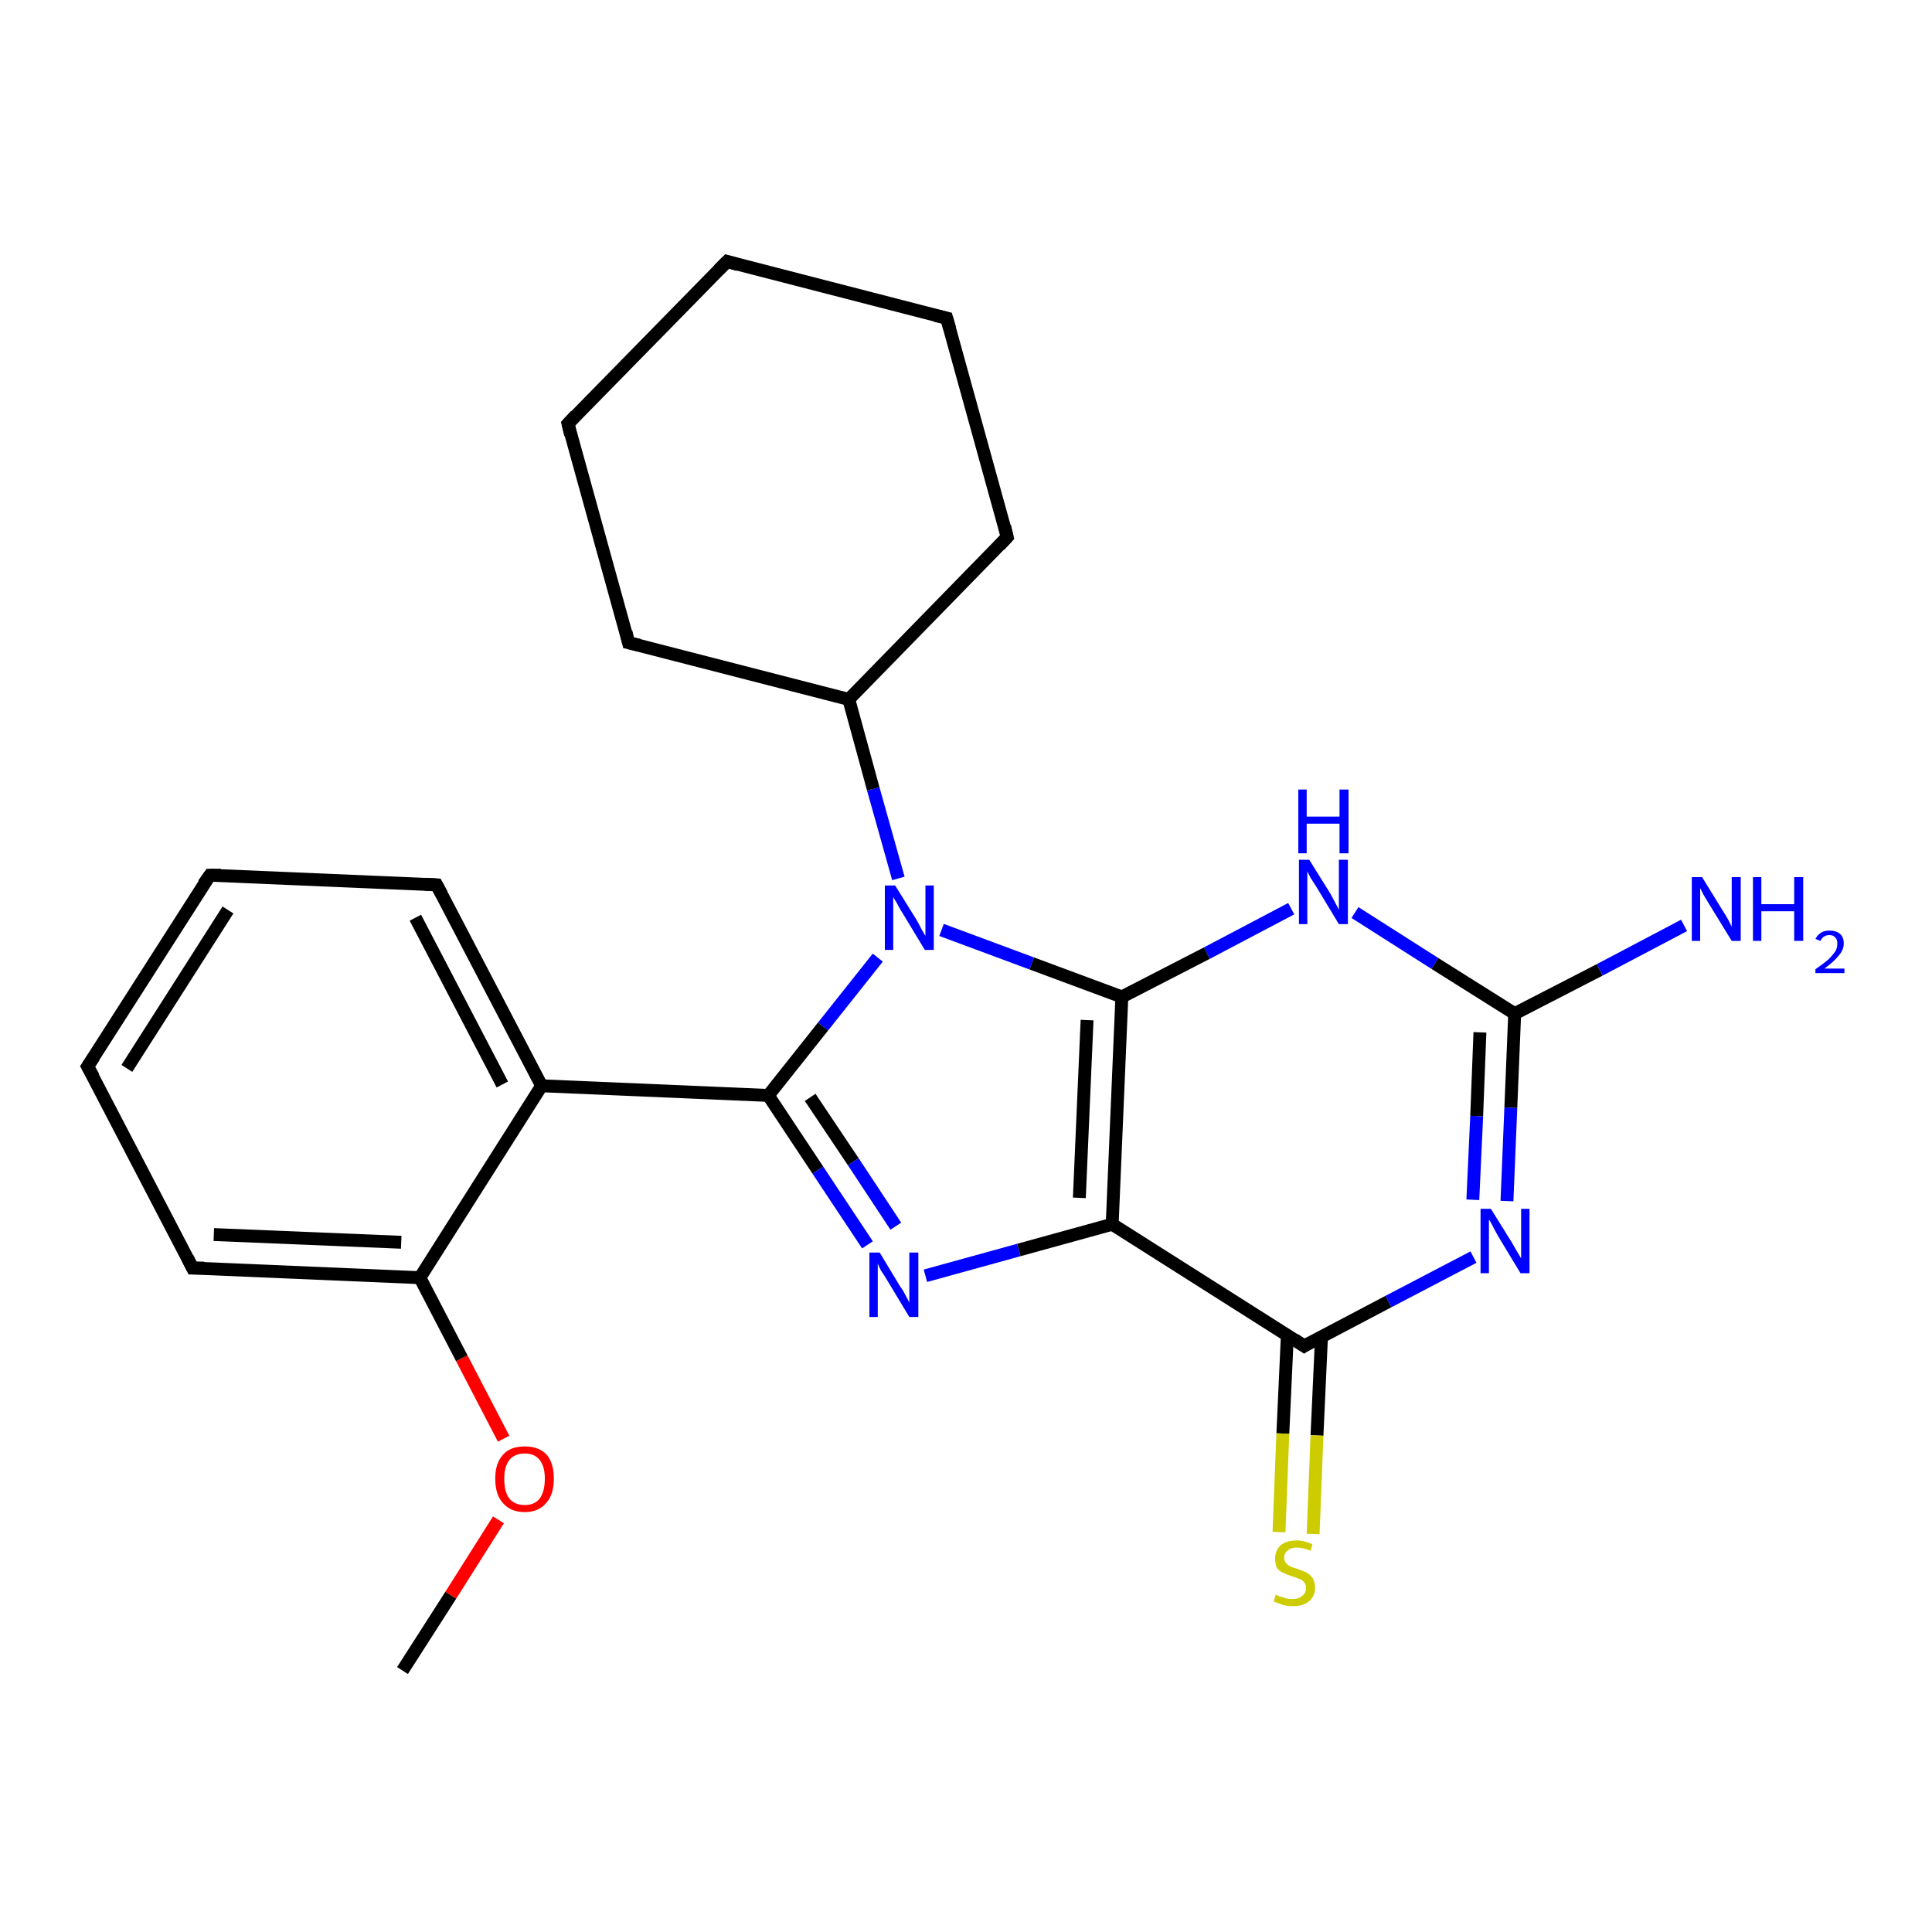 <?xml version='1.0' encoding='iso-8859-1'?>
<svg version='1.1' baseProfile='full'
              xmlns='http://www.w3.org/2000/svg'
                      xmlns:rdkit='http://www.rdkit.org/xml'
                      xmlns:xlink='http://www.w3.org/1999/xlink'
                  xml:space='preserve'
width='300px' height='300px' viewBox='0 0 300 300'>
<!-- END OF HEADER -->
<rect style='opacity:1.0;fill:#FFFFFF;stroke:none' width='300.0' height='300.0' x='0.0' y='0.0'> </rect>
<path class='bond-0 atom-0 atom-1' d='M 62.5,259.4 L 70.0,247.7' style='fill:none;fill-rule:evenodd;stroke:#000000;stroke-width:2.0px;stroke-linecap:butt;stroke-linejoin:miter;stroke-opacity:1' />
<path class='bond-0 atom-0 atom-1' d='M 70.0,247.7 L 77.4,236.0' style='fill:none;fill-rule:evenodd;stroke:#FF0000;stroke-width:2.0px;stroke-linecap:butt;stroke-linejoin:miter;stroke-opacity:1' />
<path class='bond-1 atom-1 atom-2' d='M 78.2,223.4 L 71.7,210.9' style='fill:none;fill-rule:evenodd;stroke:#FF0000;stroke-width:2.0px;stroke-linecap:butt;stroke-linejoin:miter;stroke-opacity:1' />
<path class='bond-1 atom-1 atom-2' d='M 71.7,210.9 L 65.2,198.4' style='fill:none;fill-rule:evenodd;stroke:#000000;stroke-width:2.0px;stroke-linecap:butt;stroke-linejoin:miter;stroke-opacity:1' />
<path class='bond-2 atom-2 atom-3' d='M 65.2,198.4 L 29.9,196.9' style='fill:none;fill-rule:evenodd;stroke:#000000;stroke-width:2.0px;stroke-linecap:butt;stroke-linejoin:miter;stroke-opacity:1' />
<path class='bond-2 atom-2 atom-3' d='M 62.3,192.9 L 33.2,191.7' style='fill:none;fill-rule:evenodd;stroke:#000000;stroke-width:2.0px;stroke-linecap:butt;stroke-linejoin:miter;stroke-opacity:1' />
<path class='bond-3 atom-3 atom-4' d='M 29.9,196.9 L 13.6,165.6' style='fill:none;fill-rule:evenodd;stroke:#000000;stroke-width:2.0px;stroke-linecap:butt;stroke-linejoin:miter;stroke-opacity:1' />
<path class='bond-4 atom-4 atom-5' d='M 13.6,165.6 L 32.6,135.9' style='fill:none;fill-rule:evenodd;stroke:#000000;stroke-width:2.0px;stroke-linecap:butt;stroke-linejoin:miter;stroke-opacity:1' />
<path class='bond-4 atom-4 atom-5' d='M 19.7,165.9 L 35.4,141.3' style='fill:none;fill-rule:evenodd;stroke:#000000;stroke-width:2.0px;stroke-linecap:butt;stroke-linejoin:miter;stroke-opacity:1' />
<path class='bond-5 atom-5 atom-6' d='M 32.6,135.9 L 67.8,137.4' style='fill:none;fill-rule:evenodd;stroke:#000000;stroke-width:2.0px;stroke-linecap:butt;stroke-linejoin:miter;stroke-opacity:1' />
<path class='bond-6 atom-6 atom-7' d='M 67.8,137.4 L 84.1,168.6' style='fill:none;fill-rule:evenodd;stroke:#000000;stroke-width:2.0px;stroke-linecap:butt;stroke-linejoin:miter;stroke-opacity:1' />
<path class='bond-6 atom-6 atom-7' d='M 64.5,142.5 L 78.0,168.4' style='fill:none;fill-rule:evenodd;stroke:#000000;stroke-width:2.0px;stroke-linecap:butt;stroke-linejoin:miter;stroke-opacity:1' />
<path class='bond-7 atom-7 atom-8' d='M 84.1,168.6 L 119.3,170.1' style='fill:none;fill-rule:evenodd;stroke:#000000;stroke-width:2.0px;stroke-linecap:butt;stroke-linejoin:miter;stroke-opacity:1' />
<path class='bond-8 atom-8 atom-9' d='M 119.3,170.1 L 127.0,181.7' style='fill:none;fill-rule:evenodd;stroke:#000000;stroke-width:2.0px;stroke-linecap:butt;stroke-linejoin:miter;stroke-opacity:1' />
<path class='bond-8 atom-8 atom-9' d='M 127.0,181.7 L 134.7,193.3' style='fill:none;fill-rule:evenodd;stroke:#0000FF;stroke-width:2.0px;stroke-linecap:butt;stroke-linejoin:miter;stroke-opacity:1' />
<path class='bond-8 atom-8 atom-9' d='M 125.8,170.4 L 132.5,180.4' style='fill:none;fill-rule:evenodd;stroke:#000000;stroke-width:2.0px;stroke-linecap:butt;stroke-linejoin:miter;stroke-opacity:1' />
<path class='bond-8 atom-8 atom-9' d='M 132.5,180.4 L 139.1,190.4' style='fill:none;fill-rule:evenodd;stroke:#0000FF;stroke-width:2.0px;stroke-linecap:butt;stroke-linejoin:miter;stroke-opacity:1' />
<path class='bond-9 atom-9 atom-10' d='M 143.7,198.1 L 158.2,194.1' style='fill:none;fill-rule:evenodd;stroke:#0000FF;stroke-width:2.0px;stroke-linecap:butt;stroke-linejoin:miter;stroke-opacity:1' />
<path class='bond-9 atom-9 atom-10' d='M 158.2,194.1 L 172.7,190.1' style='fill:none;fill-rule:evenodd;stroke:#000000;stroke-width:2.0px;stroke-linecap:butt;stroke-linejoin:miter;stroke-opacity:1' />
<path class='bond-10 atom-10 atom-11' d='M 172.7,190.1 L 202.5,209.0' style='fill:none;fill-rule:evenodd;stroke:#000000;stroke-width:2.0px;stroke-linecap:butt;stroke-linejoin:miter;stroke-opacity:1' />
<path class='bond-11 atom-11 atom-12' d='M 199.9,207.3 L 199.2,222.6' style='fill:none;fill-rule:evenodd;stroke:#000000;stroke-width:2.0px;stroke-linecap:butt;stroke-linejoin:miter;stroke-opacity:1' />
<path class='bond-11 atom-11 atom-12' d='M 199.2,222.6 L 198.6,237.9' style='fill:none;fill-rule:evenodd;stroke:#CCCC00;stroke-width:2.0px;stroke-linecap:butt;stroke-linejoin:miter;stroke-opacity:1' />
<path class='bond-11 atom-11 atom-12' d='M 205.2,207.6 L 204.5,222.9' style='fill:none;fill-rule:evenodd;stroke:#000000;stroke-width:2.0px;stroke-linecap:butt;stroke-linejoin:miter;stroke-opacity:1' />
<path class='bond-11 atom-11 atom-12' d='M 204.5,222.9 L 203.9,238.2' style='fill:none;fill-rule:evenodd;stroke:#CCCC00;stroke-width:2.0px;stroke-linecap:butt;stroke-linejoin:miter;stroke-opacity:1' />
<path class='bond-12 atom-11 atom-13' d='M 202.5,209.0 L 215.6,202.1' style='fill:none;fill-rule:evenodd;stroke:#000000;stroke-width:2.0px;stroke-linecap:butt;stroke-linejoin:miter;stroke-opacity:1' />
<path class='bond-12 atom-11 atom-13' d='M 215.6,202.1 L 228.8,195.2' style='fill:none;fill-rule:evenodd;stroke:#0000FF;stroke-width:2.0px;stroke-linecap:butt;stroke-linejoin:miter;stroke-opacity:1' />
<path class='bond-13 atom-13 atom-14' d='M 234.0,186.5 L 234.6,172.0' style='fill:none;fill-rule:evenodd;stroke:#0000FF;stroke-width:2.0px;stroke-linecap:butt;stroke-linejoin:miter;stroke-opacity:1' />
<path class='bond-13 atom-13 atom-14' d='M 234.6,172.0 L 235.2,157.4' style='fill:none;fill-rule:evenodd;stroke:#000000;stroke-width:2.0px;stroke-linecap:butt;stroke-linejoin:miter;stroke-opacity:1' />
<path class='bond-13 atom-13 atom-14' d='M 228.7,186.3 L 229.3,173.3' style='fill:none;fill-rule:evenodd;stroke:#0000FF;stroke-width:2.0px;stroke-linecap:butt;stroke-linejoin:miter;stroke-opacity:1' />
<path class='bond-13 atom-13 atom-14' d='M 229.3,173.3 L 229.8,160.3' style='fill:none;fill-rule:evenodd;stroke:#000000;stroke-width:2.0px;stroke-linecap:butt;stroke-linejoin:miter;stroke-opacity:1' />
<path class='bond-14 atom-14 atom-15' d='M 235.2,157.4 L 248.4,150.6' style='fill:none;fill-rule:evenodd;stroke:#000000;stroke-width:2.0px;stroke-linecap:butt;stroke-linejoin:miter;stroke-opacity:1' />
<path class='bond-14 atom-14 atom-15' d='M 248.4,150.6 L 261.5,143.7' style='fill:none;fill-rule:evenodd;stroke:#0000FF;stroke-width:2.0px;stroke-linecap:butt;stroke-linejoin:miter;stroke-opacity:1' />
<path class='bond-15 atom-14 atom-16' d='M 235.2,157.4 L 222.8,149.6' style='fill:none;fill-rule:evenodd;stroke:#000000;stroke-width:2.0px;stroke-linecap:butt;stroke-linejoin:miter;stroke-opacity:1' />
<path class='bond-15 atom-14 atom-16' d='M 222.8,149.6 L 210.4,141.7' style='fill:none;fill-rule:evenodd;stroke:#0000FF;stroke-width:2.0px;stroke-linecap:butt;stroke-linejoin:miter;stroke-opacity:1' />
<path class='bond-16 atom-16 atom-17' d='M 200.5,141.1 L 187.4,148.0' style='fill:none;fill-rule:evenodd;stroke:#0000FF;stroke-width:2.0px;stroke-linecap:butt;stroke-linejoin:miter;stroke-opacity:1' />
<path class='bond-16 atom-16 atom-17' d='M 187.4,148.0 L 174.2,154.8' style='fill:none;fill-rule:evenodd;stroke:#000000;stroke-width:2.0px;stroke-linecap:butt;stroke-linejoin:miter;stroke-opacity:1' />
<path class='bond-17 atom-17 atom-18' d='M 174.2,154.8 L 160.2,149.6' style='fill:none;fill-rule:evenodd;stroke:#000000;stroke-width:2.0px;stroke-linecap:butt;stroke-linejoin:miter;stroke-opacity:1' />
<path class='bond-17 atom-17 atom-18' d='M 160.2,149.6 L 146.2,144.4' style='fill:none;fill-rule:evenodd;stroke:#0000FF;stroke-width:2.0px;stroke-linecap:butt;stroke-linejoin:miter;stroke-opacity:1' />
<path class='bond-18 atom-18 atom-19' d='M 139.5,136.4 L 135.6,122.5' style='fill:none;fill-rule:evenodd;stroke:#0000FF;stroke-width:2.0px;stroke-linecap:butt;stroke-linejoin:miter;stroke-opacity:1' />
<path class='bond-18 atom-18 atom-19' d='M 135.6,122.5 L 131.8,108.6' style='fill:none;fill-rule:evenodd;stroke:#000000;stroke-width:2.0px;stroke-linecap:butt;stroke-linejoin:miter;stroke-opacity:1' />
<path class='bond-19 atom-19 atom-20' d='M 131.8,108.6 L 156.4,83.4' style='fill:none;fill-rule:evenodd;stroke:#000000;stroke-width:2.0px;stroke-linecap:butt;stroke-linejoin:miter;stroke-opacity:1' />
<path class='bond-20 atom-20 atom-21' d='M 156.4,83.4 L 147.0,49.4' style='fill:none;fill-rule:evenodd;stroke:#000000;stroke-width:2.0px;stroke-linecap:butt;stroke-linejoin:miter;stroke-opacity:1' />
<path class='bond-21 atom-21 atom-22' d='M 147.0,49.4 L 112.9,40.6' style='fill:none;fill-rule:evenodd;stroke:#000000;stroke-width:2.0px;stroke-linecap:butt;stroke-linejoin:miter;stroke-opacity:1' />
<path class='bond-22 atom-22 atom-23' d='M 112.9,40.6 L 88.2,65.8' style='fill:none;fill-rule:evenodd;stroke:#000000;stroke-width:2.0px;stroke-linecap:butt;stroke-linejoin:miter;stroke-opacity:1' />
<path class='bond-23 atom-23 atom-24' d='M 88.2,65.8 L 97.6,99.8' style='fill:none;fill-rule:evenodd;stroke:#000000;stroke-width:2.0px;stroke-linecap:butt;stroke-linejoin:miter;stroke-opacity:1' />
<path class='bond-24 atom-7 atom-2' d='M 84.1,168.6 L 65.2,198.4' style='fill:none;fill-rule:evenodd;stroke:#000000;stroke-width:2.0px;stroke-linecap:butt;stroke-linejoin:miter;stroke-opacity:1' />
<path class='bond-25 atom-18 atom-8' d='M 136.3,148.7 L 127.8,159.4' style='fill:none;fill-rule:evenodd;stroke:#0000FF;stroke-width:2.0px;stroke-linecap:butt;stroke-linejoin:miter;stroke-opacity:1' />
<path class='bond-25 atom-18 atom-8' d='M 127.8,159.4 L 119.3,170.1' style='fill:none;fill-rule:evenodd;stroke:#000000;stroke-width:2.0px;stroke-linecap:butt;stroke-linejoin:miter;stroke-opacity:1' />
<path class='bond-26 atom-17 atom-10' d='M 174.2,154.8 L 172.7,190.1' style='fill:none;fill-rule:evenodd;stroke:#000000;stroke-width:2.0px;stroke-linecap:butt;stroke-linejoin:miter;stroke-opacity:1' />
<path class='bond-26 atom-17 atom-10' d='M 168.8,158.4 L 167.6,186.0' style='fill:none;fill-rule:evenodd;stroke:#000000;stroke-width:2.0px;stroke-linecap:butt;stroke-linejoin:miter;stroke-opacity:1' />
<path class='bond-27 atom-24 atom-19' d='M 97.6,99.8 L 131.8,108.6' style='fill:none;fill-rule:evenodd;stroke:#000000;stroke-width:2.0px;stroke-linecap:butt;stroke-linejoin:miter;stroke-opacity:1' />
<path d='M 31.7,196.9 L 29.9,196.9 L 29.1,195.3' style='fill:none;stroke:#000000;stroke-width:2.0px;stroke-linecap:butt;stroke-linejoin:miter;stroke-opacity:1;' />
<path d='M 14.5,167.2 L 13.6,165.6 L 14.6,164.1' style='fill:none;stroke:#000000;stroke-width:2.0px;stroke-linecap:butt;stroke-linejoin:miter;stroke-opacity:1;' />
<path d='M 31.6,137.3 L 32.6,135.9 L 34.3,135.9' style='fill:none;stroke:#000000;stroke-width:2.0px;stroke-linecap:butt;stroke-linejoin:miter;stroke-opacity:1;' />
<path d='M 66.0,137.3 L 67.8,137.4 L 68.6,138.9' style='fill:none;stroke:#000000;stroke-width:2.0px;stroke-linecap:butt;stroke-linejoin:miter;stroke-opacity:1;' />
<path d='M 201.0,208.0 L 202.5,209.0 L 203.1,208.6' style='fill:none;stroke:#000000;stroke-width:2.0px;stroke-linecap:butt;stroke-linejoin:miter;stroke-opacity:1;' />
<path d='M 155.2,84.7 L 156.4,83.4 L 156.0,81.7' style='fill:none;stroke:#000000;stroke-width:2.0px;stroke-linecap:butt;stroke-linejoin:miter;stroke-opacity:1;' />
<path d='M 147.5,51.1 L 147.0,49.4 L 145.3,49.0' style='fill:none;stroke:#000000;stroke-width:2.0px;stroke-linecap:butt;stroke-linejoin:miter;stroke-opacity:1;' />
<path d='M 114.6,41.1 L 112.9,40.6 L 111.6,41.9' style='fill:none;stroke:#000000;stroke-width:2.0px;stroke-linecap:butt;stroke-linejoin:miter;stroke-opacity:1;' />
<path d='M 89.4,64.5 L 88.2,65.8 L 88.6,67.5' style='fill:none;stroke:#000000;stroke-width:2.0px;stroke-linecap:butt;stroke-linejoin:miter;stroke-opacity:1;' />
<path d='M 97.2,98.1 L 97.6,99.8 L 99.3,100.2' style='fill:none;stroke:#000000;stroke-width:2.0px;stroke-linecap:butt;stroke-linejoin:miter;stroke-opacity:1;' />
<path class='atom-1' d='M 76.9 229.6
Q 76.9 227.2, 78.1 225.9
Q 79.2 224.6, 81.5 224.6
Q 83.7 224.6, 84.9 225.9
Q 86.0 227.2, 86.0 229.6
Q 86.0 232.1, 84.8 233.4
Q 83.6 234.8, 81.5 234.8
Q 79.3 234.8, 78.1 233.4
Q 76.9 232.1, 76.9 229.6
M 81.5 233.7
Q 83.0 233.7, 83.8 232.7
Q 84.6 231.6, 84.6 229.6
Q 84.6 227.7, 83.8 226.7
Q 83.0 225.7, 81.5 225.7
Q 79.9 225.7, 79.1 226.7
Q 78.3 227.7, 78.3 229.6
Q 78.3 231.7, 79.1 232.7
Q 79.9 233.7, 81.5 233.7
' fill='#FF0000'/>
<path class='atom-9' d='M 136.6 194.5
L 139.8 199.8
Q 140.2 200.3, 140.7 201.3
Q 141.2 202.2, 141.2 202.3
L 141.2 194.5
L 142.6 194.5
L 142.6 204.5
L 141.2 204.5
L 137.7 198.7
Q 137.3 198.0, 136.8 197.3
Q 136.4 196.5, 136.3 196.2
L 136.3 204.5
L 135.0 204.5
L 135.0 194.5
L 136.6 194.5
' fill='#0000FF'/>
<path class='atom-12' d='M 198.1 247.6
Q 198.3 247.7, 198.7 247.9
Q 199.2 248.0, 199.7 248.2
Q 200.2 248.3, 200.7 248.3
Q 201.7 248.3, 202.2 247.8
Q 202.8 247.4, 202.8 246.6
Q 202.8 246.0, 202.5 245.7
Q 202.2 245.3, 201.8 245.2
Q 201.4 245.0, 200.7 244.8
Q 199.8 244.5, 199.2 244.2
Q 198.7 244.0, 198.3 243.5
Q 198.0 242.9, 198.0 242.0
Q 198.0 240.8, 198.8 240.0
Q 199.7 239.2, 201.4 239.2
Q 202.5 239.2, 203.8 239.8
L 203.5 240.8
Q 202.3 240.3, 201.4 240.3
Q 200.4 240.3, 199.9 240.8
Q 199.4 241.2, 199.4 241.8
Q 199.4 242.4, 199.7 242.7
Q 199.9 243.0, 200.3 243.2
Q 200.7 243.4, 201.4 243.6
Q 202.3 243.9, 202.9 244.2
Q 203.4 244.5, 203.8 245.0
Q 204.2 245.6, 204.2 246.6
Q 204.2 247.9, 203.2 248.7
Q 202.3 249.4, 200.8 249.4
Q 199.9 249.4, 199.2 249.2
Q 198.6 249.0, 197.8 248.7
L 198.1 247.6
' fill='#CCCC00'/>
<path class='atom-13' d='M 231.5 187.7
L 234.8 193.0
Q 235.1 193.5, 235.6 194.4
Q 236.2 195.4, 236.2 195.4
L 236.2 187.7
L 237.5 187.7
L 237.5 197.7
L 236.1 197.7
L 232.6 191.9
Q 232.2 191.2, 231.8 190.4
Q 231.4 189.6, 231.2 189.4
L 231.2 197.7
L 229.9 197.7
L 229.9 187.7
L 231.5 187.7
' fill='#0000FF'/>
<path class='atom-15' d='M 264.3 136.2
L 267.5 141.4
Q 267.9 142.0, 268.4 142.9
Q 268.9 143.9, 268.9 143.9
L 268.9 136.2
L 270.3 136.2
L 270.3 146.1
L 268.9 146.1
L 265.4 140.4
Q 265.0 139.7, 264.5 138.9
Q 264.1 138.1, 264.0 137.9
L 264.0 146.1
L 262.7 146.1
L 262.7 136.2
L 264.3 136.2
' fill='#0000FF'/>
<path class='atom-15' d='M 272.2 136.2
L 273.5 136.2
L 273.5 140.4
L 278.6 140.4
L 278.6 136.2
L 280.0 136.2
L 280.0 146.1
L 278.6 146.1
L 278.6 141.5
L 273.5 141.5
L 273.5 146.1
L 272.2 146.1
L 272.2 136.2
' fill='#0000FF'/>
<path class='atom-15' d='M 281.9 145.8
Q 282.2 145.2, 282.8 144.8
Q 283.3 144.5, 284.1 144.5
Q 285.1 144.5, 285.7 145.0
Q 286.3 145.5, 286.3 146.5
Q 286.3 147.5, 285.5 148.4
Q 284.8 149.3, 283.3 150.4
L 286.4 150.4
L 286.4 151.1
L 281.9 151.1
L 281.9 150.5
Q 283.2 149.6, 283.9 149.0
Q 284.6 148.3, 285.0 147.7
Q 285.3 147.2, 285.3 146.5
Q 285.3 145.9, 285.0 145.6
Q 284.7 145.2, 284.1 145.2
Q 283.6 145.2, 283.3 145.4
Q 282.9 145.6, 282.7 146.1
L 281.9 145.8
' fill='#0000FF'/>
<path class='atom-16' d='M 203.3 133.5
L 206.6 138.8
Q 206.9 139.4, 207.4 140.3
Q 207.9 141.2, 207.9 141.3
L 207.9 133.5
L 209.3 133.5
L 209.3 143.5
L 207.9 143.5
L 204.4 137.7
Q 204.0 137.1, 203.5 136.3
Q 203.1 135.5, 203.0 135.3
L 203.0 143.5
L 201.7 143.5
L 201.7 133.5
L 203.3 133.5
' fill='#0000FF'/>
<path class='atom-16' d='M 201.6 122.6
L 202.9 122.6
L 202.9 126.8
L 208.0 126.8
L 208.0 122.6
L 209.4 122.6
L 209.4 132.5
L 208.0 132.5
L 208.0 127.9
L 202.9 127.9
L 202.9 132.5
L 201.6 132.5
L 201.6 122.6
' fill='#0000FF'/>
<path class='atom-18' d='M 139.0 137.5
L 142.3 142.8
Q 142.6 143.3, 143.1 144.3
Q 143.6 145.2, 143.7 145.3
L 143.7 137.5
L 145.0 137.5
L 145.0 147.5
L 143.6 147.5
L 140.1 141.7
Q 139.7 141.1, 139.3 140.3
Q 138.8 139.5, 138.7 139.3
L 138.7 147.5
L 137.4 147.5
L 137.4 137.5
L 139.0 137.5
' fill='#0000FF'/>
</svg>

